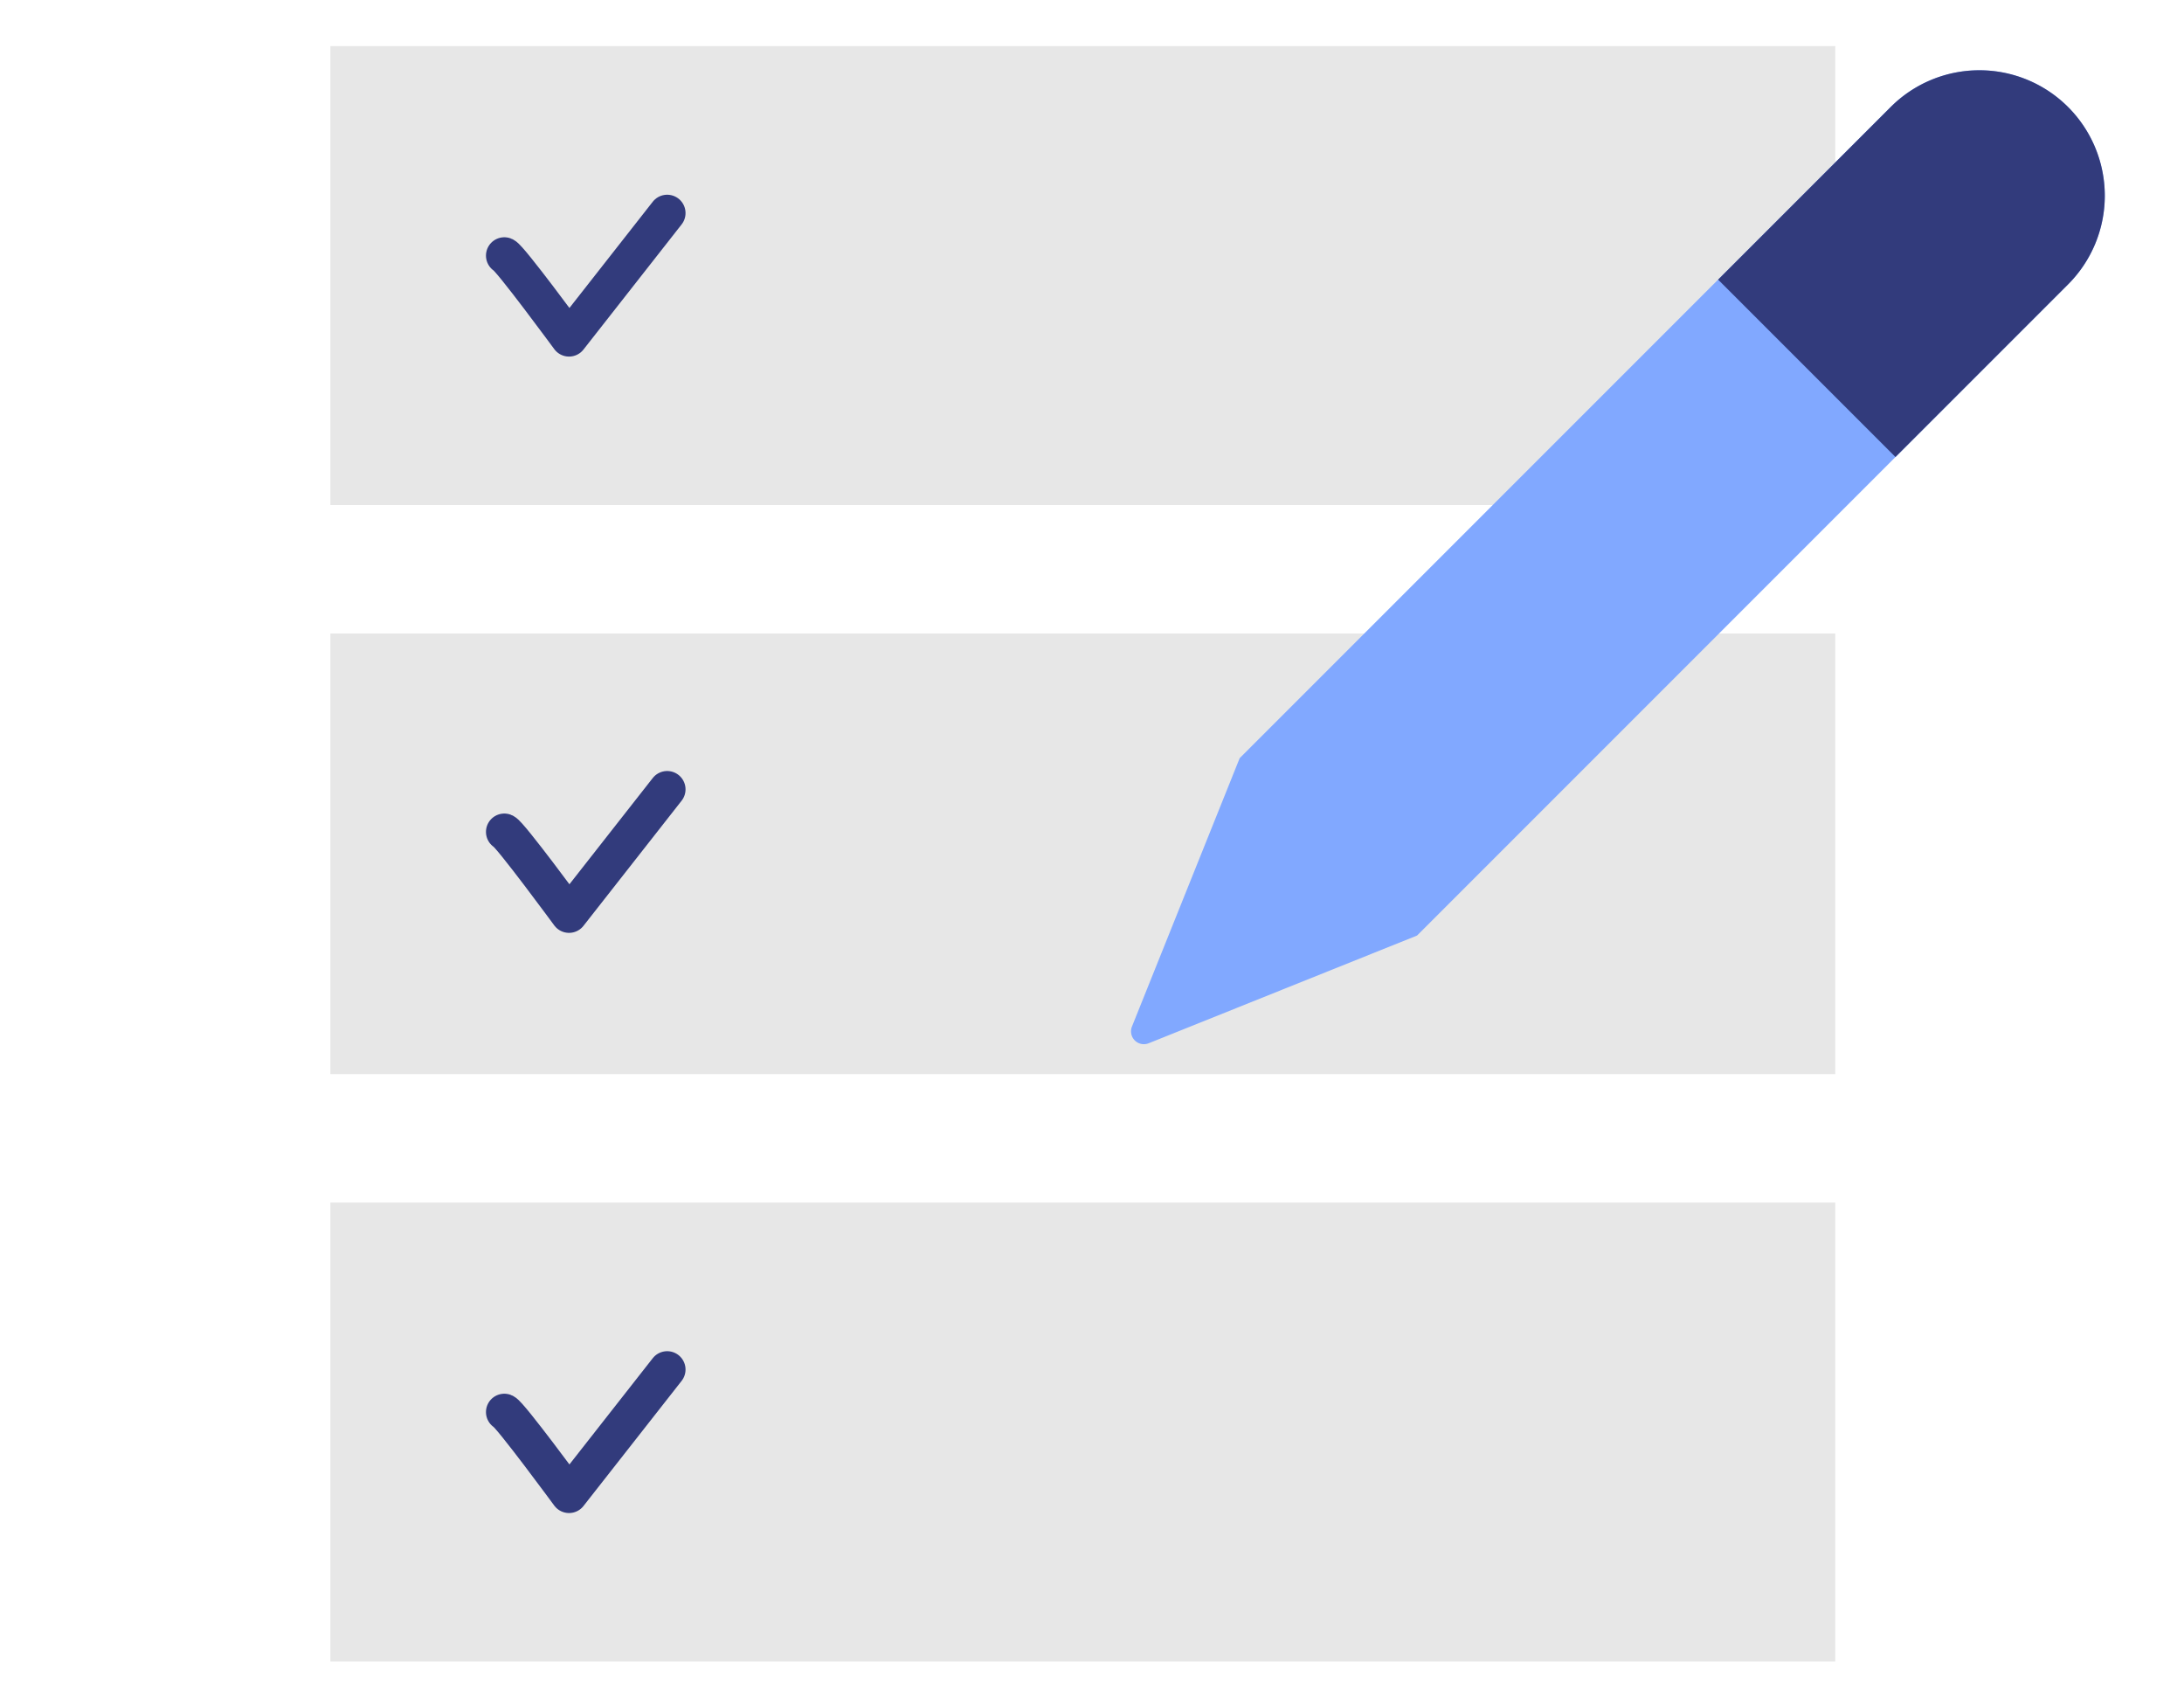 <svg xmlns="http://www.w3.org/2000/svg" width="119" height="92" viewBox="0 0 119 92">
  <g id="fitness_sec05_ico_02" transform="translate(-645 -6497)">
    <rect id="사각형_28282" data-name="사각형 28282" width="119" height="92" transform="translate(645 6497)" fill="none"/>
    <rect id="사각형_27883" data-name="사각형 27883" width="82" height="25" transform="translate(663 6562.512)" fill="#e7e7e7"/>
    <rect id="사각형_27884" data-name="사각형 27884" width="82" height="24" transform="translate(663 6531.512)" fill="#e7e7e7"/>
    <rect id="사각형_27885" data-name="사각형 27885" width="82" height="25" transform="translate(663 6499.512)" fill="#e7e7e7"/>
    <path id="패스_121925" data-name="패스 121925" d="M65.078,13.667H14.915L.425,7.476a.7.7,0,0,1,0-1.287L14.915,0H65.078a6.833,6.833,0,0,1,6.833,6.833h0A6.833,6.833,0,0,1,65.078,13.667Z" transform="translate(702 6548.848) rotate(-45)" fill="#81a8ff"/>
    <path id="패스_121926" data-name="패스 121926" d="M0,0H13.3a6.833,6.833,0,0,1,6.833,6.833h0A6.833,6.833,0,0,1,13.3,13.667H0" transform="translate(738.615 6512.233) rotate(-45)" fill="#323b7c"/>
    <path id="check" d="M-10477.937-12977.122c.3.111,3.526,4.5,3.526,4.5l5.348-6.817" transform="translate(11150.416 19519.441)" fill="none" stroke="#323b7c" stroke-linecap="round" stroke-linejoin="round" stroke-width="2"/>
    <path id="check-2" data-name="check" d="M-10477.937-12977.122c.3.111,3.526,4.5,3.526,4.5l5.348-6.817" transform="translate(11150.416 19488.047)" fill="none" stroke="#323b7c" stroke-linecap="round" stroke-linejoin="round" stroke-width="2"/>
    <path id="check-3" data-name="check" d="M-10477.937-12977.122c.3.111,3.526,4.5,3.526,4.5l5.348-6.817" transform="translate(11150.416 19551.047)" fill="none" stroke="#323b7c" stroke-linecap="round" stroke-linejoin="round" stroke-width="2"/>
  </g>
</svg>
